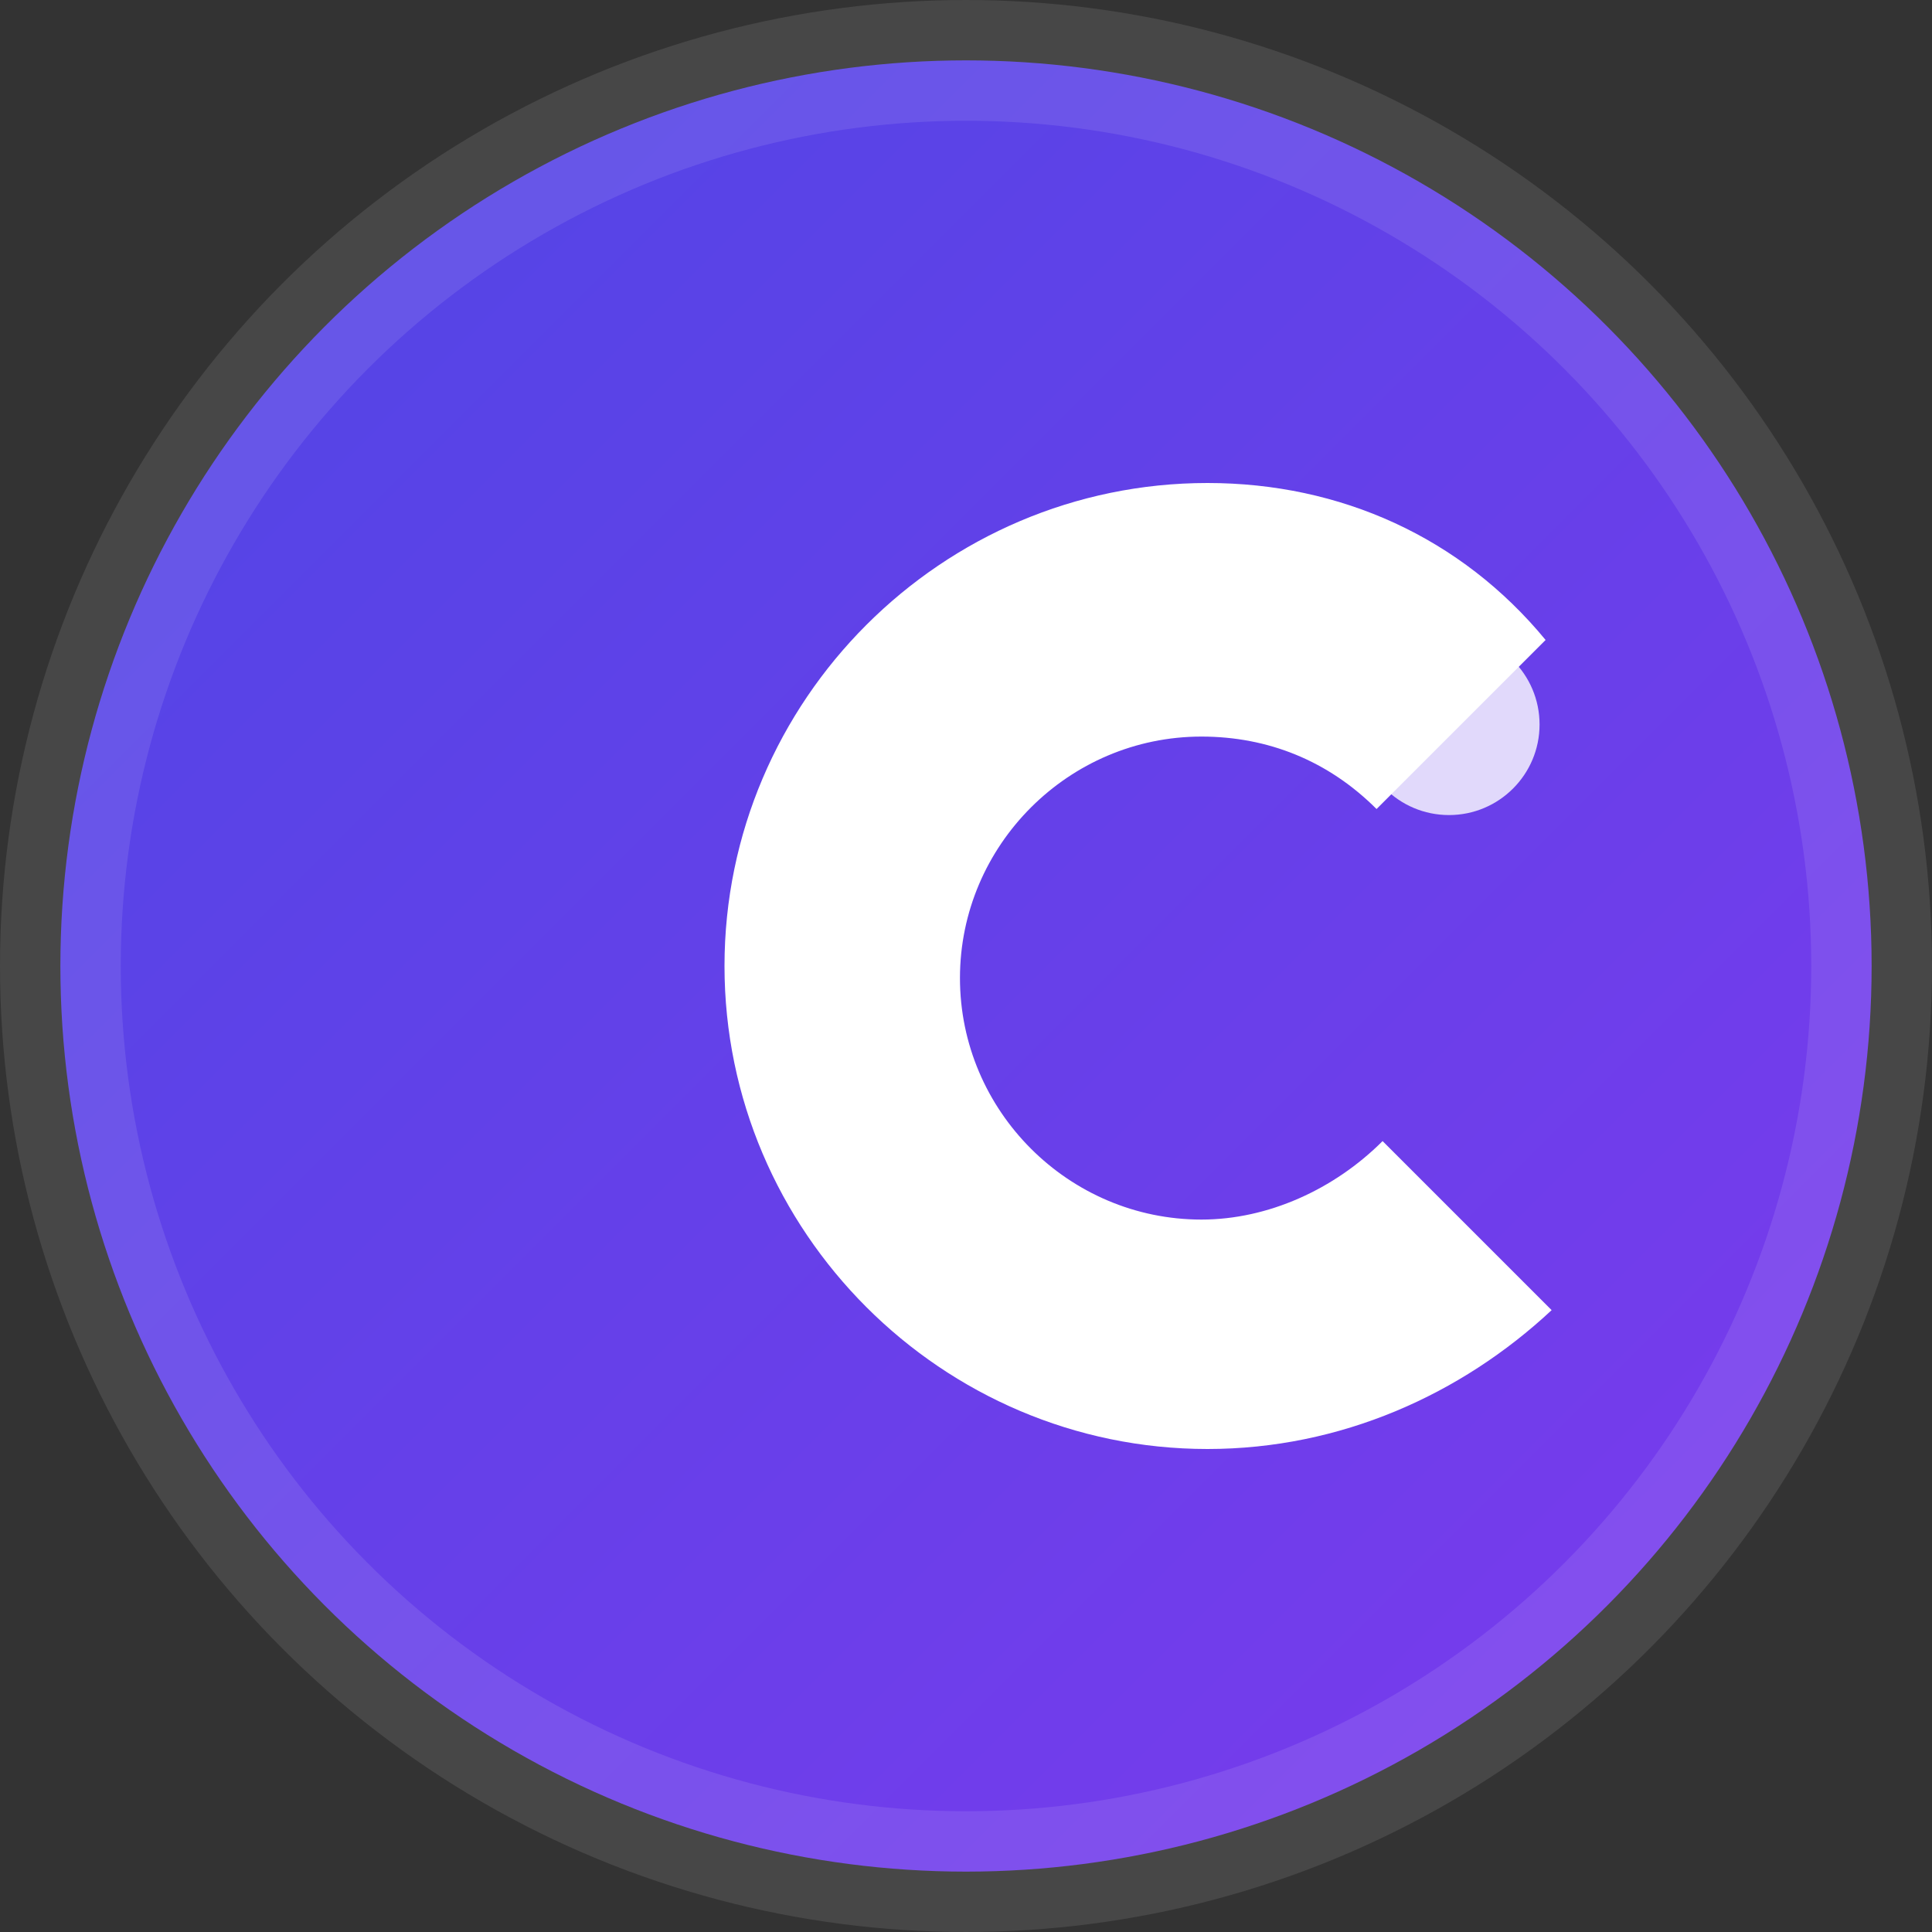 <svg xmlns="http://www.w3.org/2000/svg" viewBox="0 0 32 32">
  <rect x="0" y="0" width="32" height="32" fill="#333333" stroke="none"/>
  <defs>
    <linearGradient id="gradient" x1="0%" y1="0%" x2="100%" y2="100%">
      <stop offset="0%" style="stop-color:#4f46e5" />
      <stop offset="100%" style="stop-color:#7c3aed" />
    </linearGradient>
  </defs>
  
  <!-- Background circle -->
  <circle cx="16" cy="16" r="15" fill="url(#gradient)" stroke="rgba(255,255,255,0.1)" stroke-width="2"/>
  
  <!-- Letter C for ConceptAI -->
  <path d="M20 8c-4.4 0-8 3.6-8 8s3.6 8 8 8c2.2 0 4.2-.9 5.7-2.3l-2.8-2.8c-.8.8-1.9 1.3-3 1.3-2.2 0-4-1.8-4-4s1.8-4 4-4c1.1 0 2.1.4 2.9 1.2l2.8-2.8C24.2 8.9 22.2 8 20 8z" fill="white"/>
  
  <!-- Small brain dot accent -->
  <circle cx="24" cy="12" r="1.5" fill="rgba(255,255,255,0.8)"/>
</svg>
